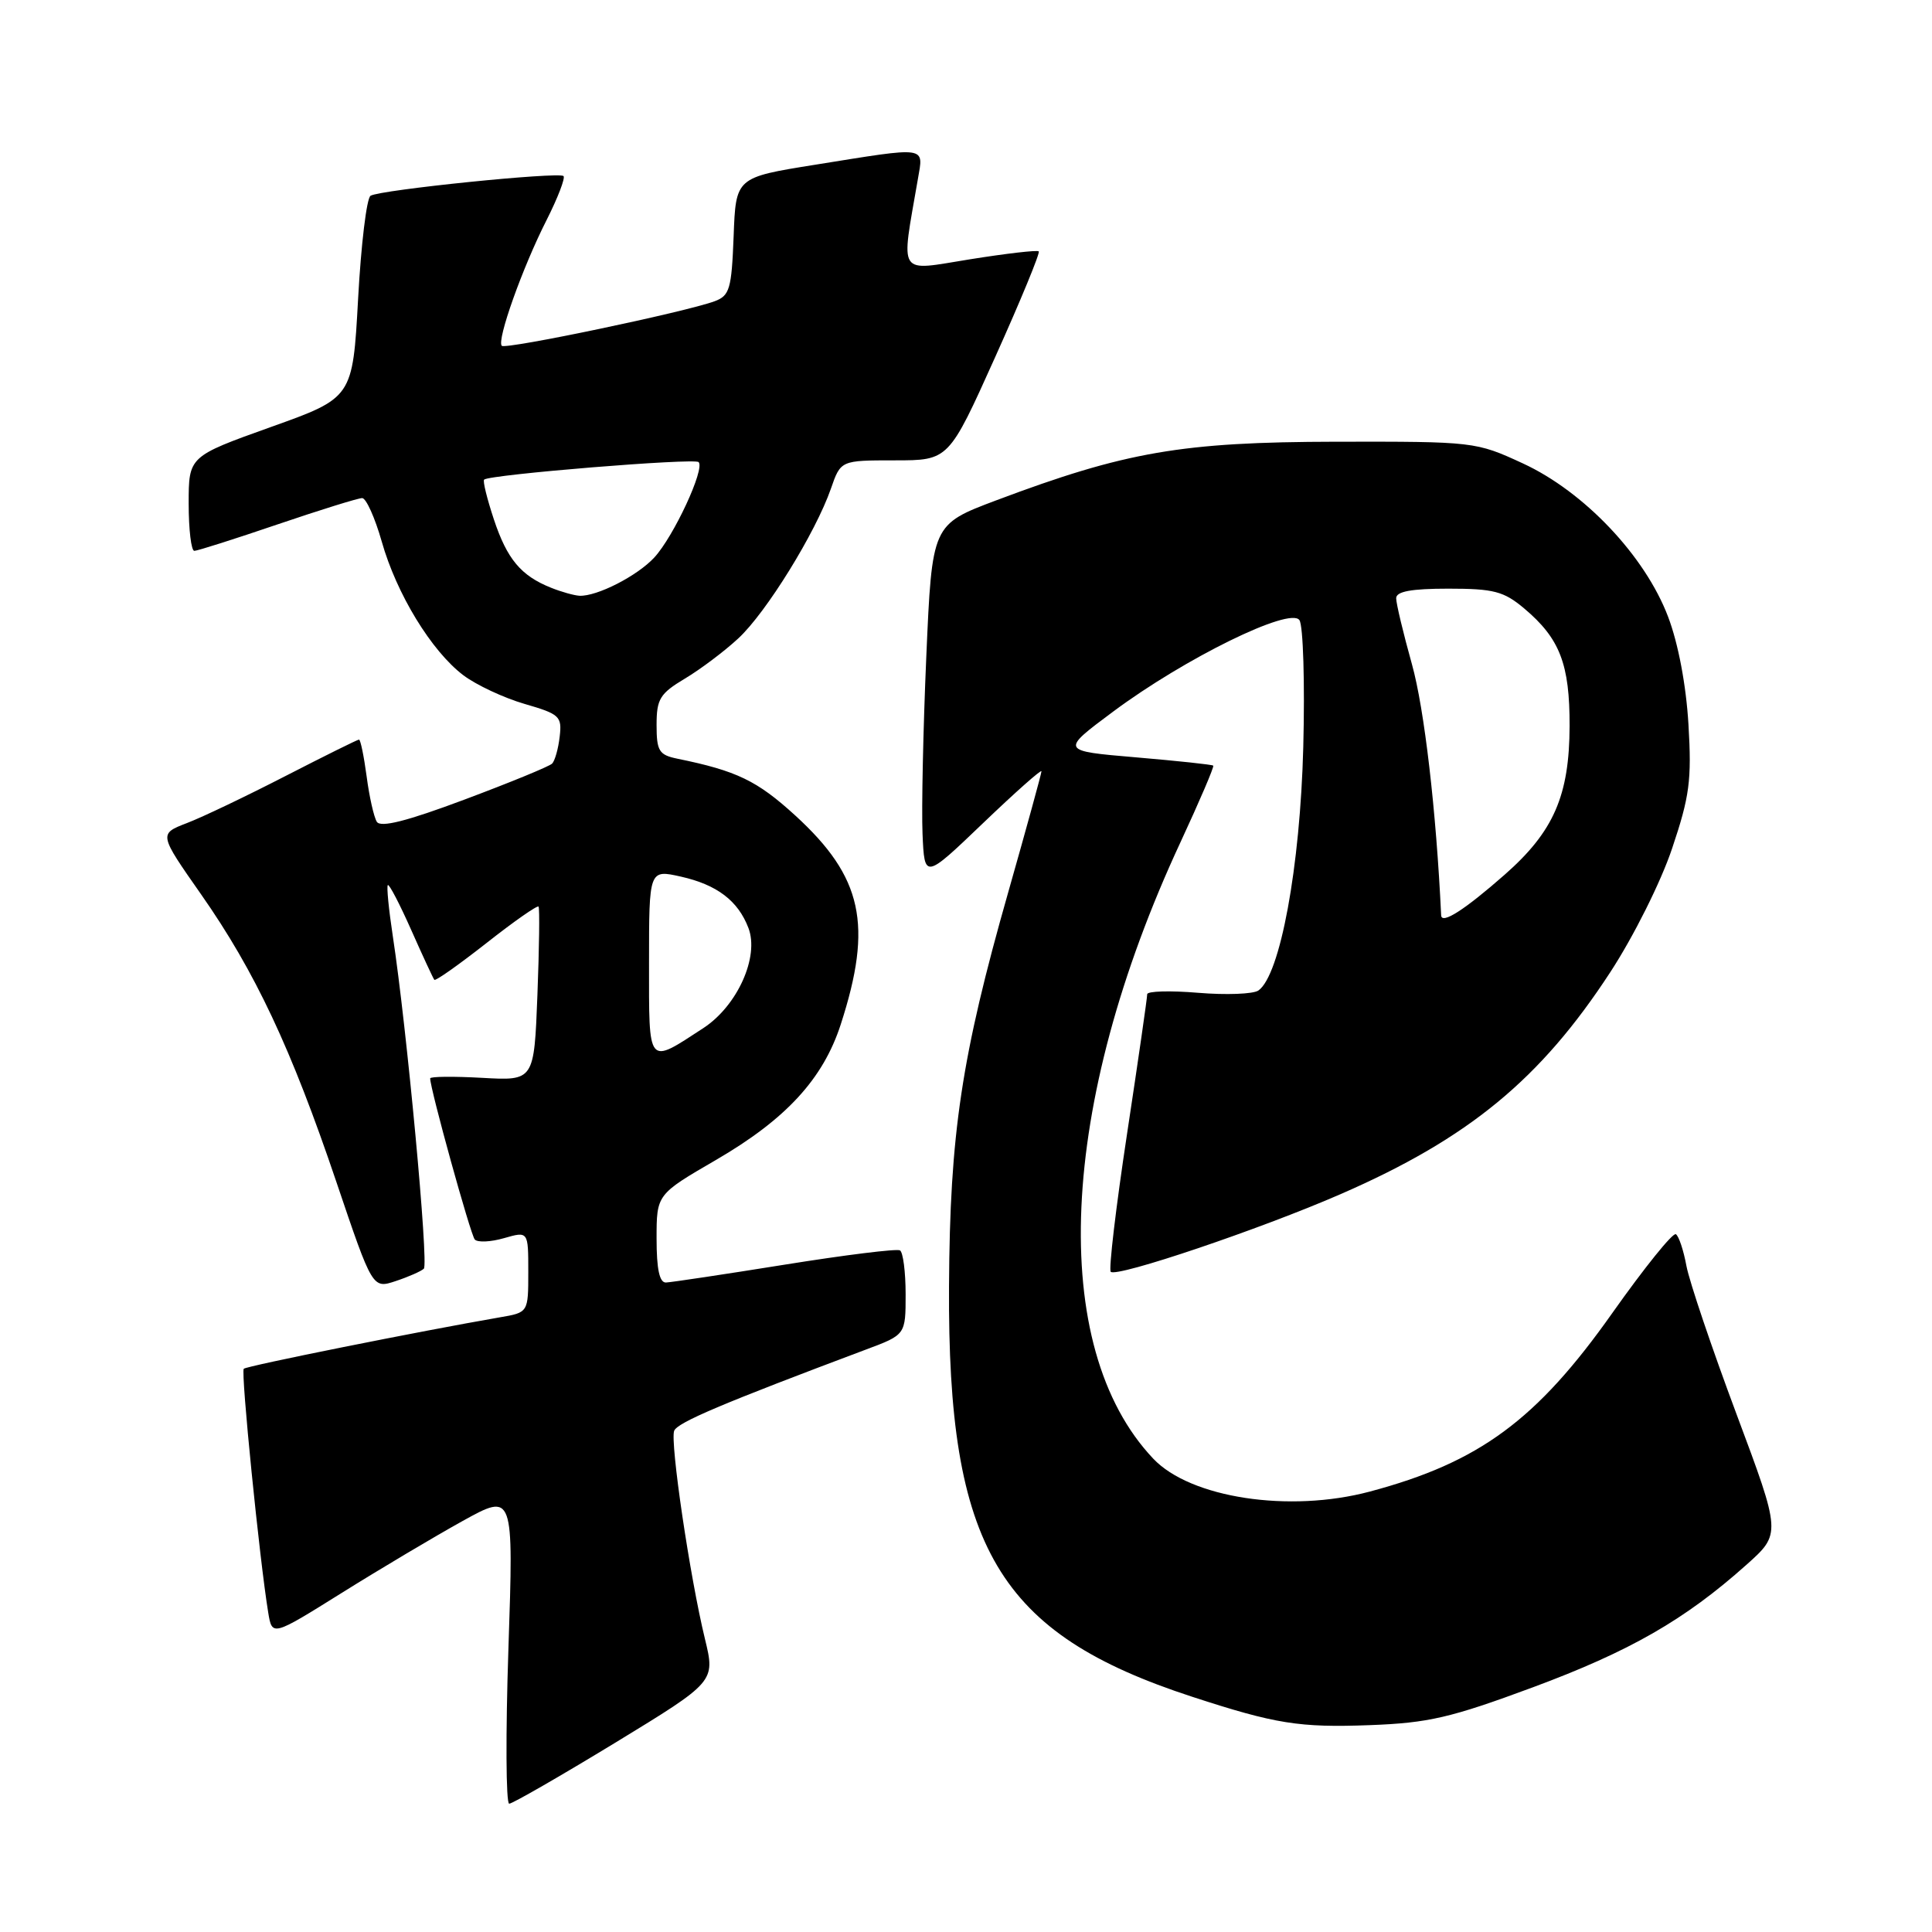 <?xml version="1.0" encoding="UTF-8" standalone="no"?>
<!DOCTYPE svg PUBLIC "-//W3C//DTD SVG 1.1//EN" "http://www.w3.org/Graphics/SVG/1.1/DTD/svg11.dtd" >
<svg xmlns="http://www.w3.org/2000/svg" xmlns:xlink="http://www.w3.org/1999/xlink" version="1.1" viewBox="0 0 256 256">
 <g >
 <path fill="currentColor"
d=" M 81.52 230.92 C 94.78 222.83 94.78 222.83 93.41 217.17 C 91.41 208.96 88.77 191.05 89.33 189.59 C 89.75 188.49 95.73 185.96 114.75 178.82 C 120.00 176.86 120.00 176.86 120.00 171.49 C 120.00 168.53 119.66 165.92 119.25 165.68 C 118.84 165.44 111.97 166.29 104.00 167.57 C 96.03 168.85 88.94 169.91 88.25 169.94 C 87.39 169.98 87.00 168.19 87.00 164.13 C 87.00 158.27 87.00 158.27 94.87 153.70 C 104.14 148.31 109.06 142.97 111.40 135.75 C 115.68 122.54 114.30 116.22 105.38 108.06 C 100.32 103.44 97.63 102.14 89.75 100.53 C 87.32 100.03 87.00 99.51 87.00 96.06 C 87.00 92.62 87.44 91.90 90.75 89.92 C 92.81 88.69 96.00 86.29 97.83 84.59 C 101.53 81.17 108.08 70.56 110.10 64.75 C 111.40 61.00 111.40 61.00 118.56 61.00 C 125.71 61.00 125.71 61.00 131.86 47.33 C 135.24 39.82 137.84 33.51 137.64 33.31 C 137.45 33.11 133.34 33.59 128.52 34.36 C 118.79 35.92 119.37 36.80 121.62 23.75 C 122.38 19.31 123.09 19.41 108.00 21.83 C 97.50 23.51 97.50 23.51 97.21 31.30 C 96.94 38.27 96.69 39.17 94.71 39.91 C 90.90 41.33 67.00 46.34 66.49 45.82 C 65.79 45.12 69.24 35.42 72.44 29.13 C 73.92 26.20 74.92 23.59 74.67 23.33 C 74.07 22.74 50.37 25.15 49.10 25.94 C 48.58 26.26 47.84 32.41 47.45 39.61 C 46.73 52.71 46.73 52.71 35.87 56.59 C 25.00 60.48 25.00 60.48 25.00 66.74 C 25.00 70.18 25.34 73.00 25.75 72.99 C 26.16 72.99 31.12 71.41 36.76 69.49 C 42.41 67.57 47.46 66.00 47.99 66.00 C 48.51 66.00 49.68 68.59 50.58 71.75 C 52.55 78.71 57.17 86.27 61.39 89.47 C 63.10 90.76 66.75 92.47 69.50 93.27 C 74.16 94.62 74.48 94.91 74.16 97.61 C 73.98 99.20 73.53 100.80 73.16 101.18 C 72.80 101.55 67.58 103.69 61.57 105.94 C 53.89 108.82 50.43 109.69 49.93 108.89 C 49.54 108.26 48.93 105.55 48.58 102.87 C 48.22 100.19 47.77 98.00 47.57 98.00 C 47.37 98.00 43.00 100.17 37.86 102.81 C 32.71 105.46 26.82 108.28 24.77 109.06 C 21.04 110.50 21.04 110.50 26.64 118.50 C 33.79 128.71 38.59 138.92 44.58 156.64 C 49.36 170.77 49.36 170.77 52.43 169.75 C 54.12 169.19 55.80 168.45 56.16 168.11 C 56.82 167.50 53.90 136.17 52.05 124.05 C 51.51 120.50 51.21 117.45 51.39 117.28 C 51.56 117.10 52.96 119.78 54.49 123.23 C 56.02 126.68 57.40 129.65 57.55 129.83 C 57.71 130.02 60.81 127.82 64.46 124.96 C 68.10 122.09 71.21 119.92 71.36 120.13 C 71.52 120.33 71.45 125.61 71.21 131.86 C 70.77 143.21 70.77 143.21 63.89 142.82 C 60.10 142.61 57.00 142.64 57.00 142.89 C 57.00 144.29 62.35 163.62 62.91 164.24 C 63.28 164.65 65.03 164.57 66.79 164.06 C 70.00 163.14 70.00 163.14 70.00 168.52 C 70.00 173.91 70.00 173.91 66.25 174.55 C 55.73 176.37 32.67 180.99 32.30 181.37 C 31.89 181.77 34.39 206.67 35.54 213.67 C 36.06 216.83 36.06 216.83 45.28 211.07 C 50.35 207.90 57.55 203.62 61.28 201.55 C 68.06 197.80 68.06 197.80 67.37 218.40 C 66.99 229.73 67.04 239.00 67.47 239.00 C 67.90 239.00 74.22 235.36 81.52 230.92 Z  M 203.08 223.59 C 215.96 218.81 223.24 214.64 231.39 207.36 C 236.02 203.23 236.02 203.23 230.09 187.36 C 226.83 178.64 223.85 169.81 223.46 167.74 C 223.08 165.67 222.45 163.78 222.06 163.54 C 221.66 163.29 217.88 167.99 213.65 173.97 C 203.62 188.18 196.00 193.78 181.51 197.64 C 170.83 200.49 157.73 198.49 152.80 193.27 C 138.81 178.47 140.23 146.39 156.42 111.60 C 158.95 106.15 160.91 101.58 160.76 101.45 C 160.62 101.31 156.00 100.82 150.50 100.35 C 140.50 99.50 140.50 99.50 147.50 94.29 C 157.00 87.22 170.96 80.37 172.18 82.17 C 172.68 82.90 172.91 90.47 172.69 99.00 C 172.28 114.88 169.63 129.25 166.74 131.25 C 166.06 131.72 162.46 131.86 158.75 131.55 C 155.04 131.24 152.01 131.33 152.01 131.74 C 152.02 132.16 150.82 140.48 149.34 150.24 C 147.86 160.00 146.89 168.22 147.18 168.52 C 147.96 169.30 167.00 162.87 177.66 158.22 C 194.62 150.83 204.14 142.99 213.39 128.79 C 216.46 124.09 220.08 116.85 221.56 112.43 C 223.88 105.54 224.17 103.39 223.73 96.00 C 223.42 90.78 222.38 85.27 221.03 81.72 C 217.97 73.66 209.91 65.15 201.78 61.40 C 195.56 58.53 195.34 58.50 177.00 58.53 C 156.57 58.57 149.16 59.85 132.00 66.30 C 123.50 69.50 123.50 69.50 122.74 87.00 C 122.32 96.62 122.10 107.20 122.24 110.50 C 122.50 116.50 122.50 116.50 130.25 109.08 C 134.51 105.00 138.00 101.90 138.00 102.20 C 138.00 102.49 136.02 109.70 133.60 118.21 C 127.39 140.02 125.86 150.21 125.75 170.43 C 125.55 205.11 132.27 216.45 158.00 224.84 C 169.00 228.43 172.18 228.94 181.50 228.59 C 189.27 228.30 192.21 227.62 203.08 223.59 Z  M 86.00 127.57 C 86.00 115.21 86.00 115.21 90.24 116.16 C 95.01 117.24 97.79 119.35 99.17 122.96 C 100.63 126.78 97.71 133.27 93.21 136.22 C 85.73 141.10 86.00 141.42 86.00 127.57 Z  M 73.02 77.88 C 69.03 76.29 67.19 74.09 65.44 68.82 C 64.54 66.10 63.95 63.73 64.15 63.55 C 64.90 62.88 92.00 60.67 92.57 61.23 C 93.44 62.11 89.28 71.07 86.70 73.87 C 84.45 76.31 79.09 79.05 76.78 78.94 C 76.08 78.90 74.38 78.43 73.02 77.88 Z  M 190.96 121.29 C 190.31 107.44 188.73 93.89 187.09 88.02 C 185.94 83.91 185.00 79.97 185.00 79.27 C 185.00 78.37 186.99 78.00 191.92 78.00 C 197.93 78.00 199.26 78.35 201.96 80.62 C 206.69 84.60 208.00 87.99 207.98 96.20 C 207.95 105.42 205.88 110.18 199.39 115.89 C 194.08 120.56 191.02 122.52 190.96 121.29 Z "/>
</g>
</svg>